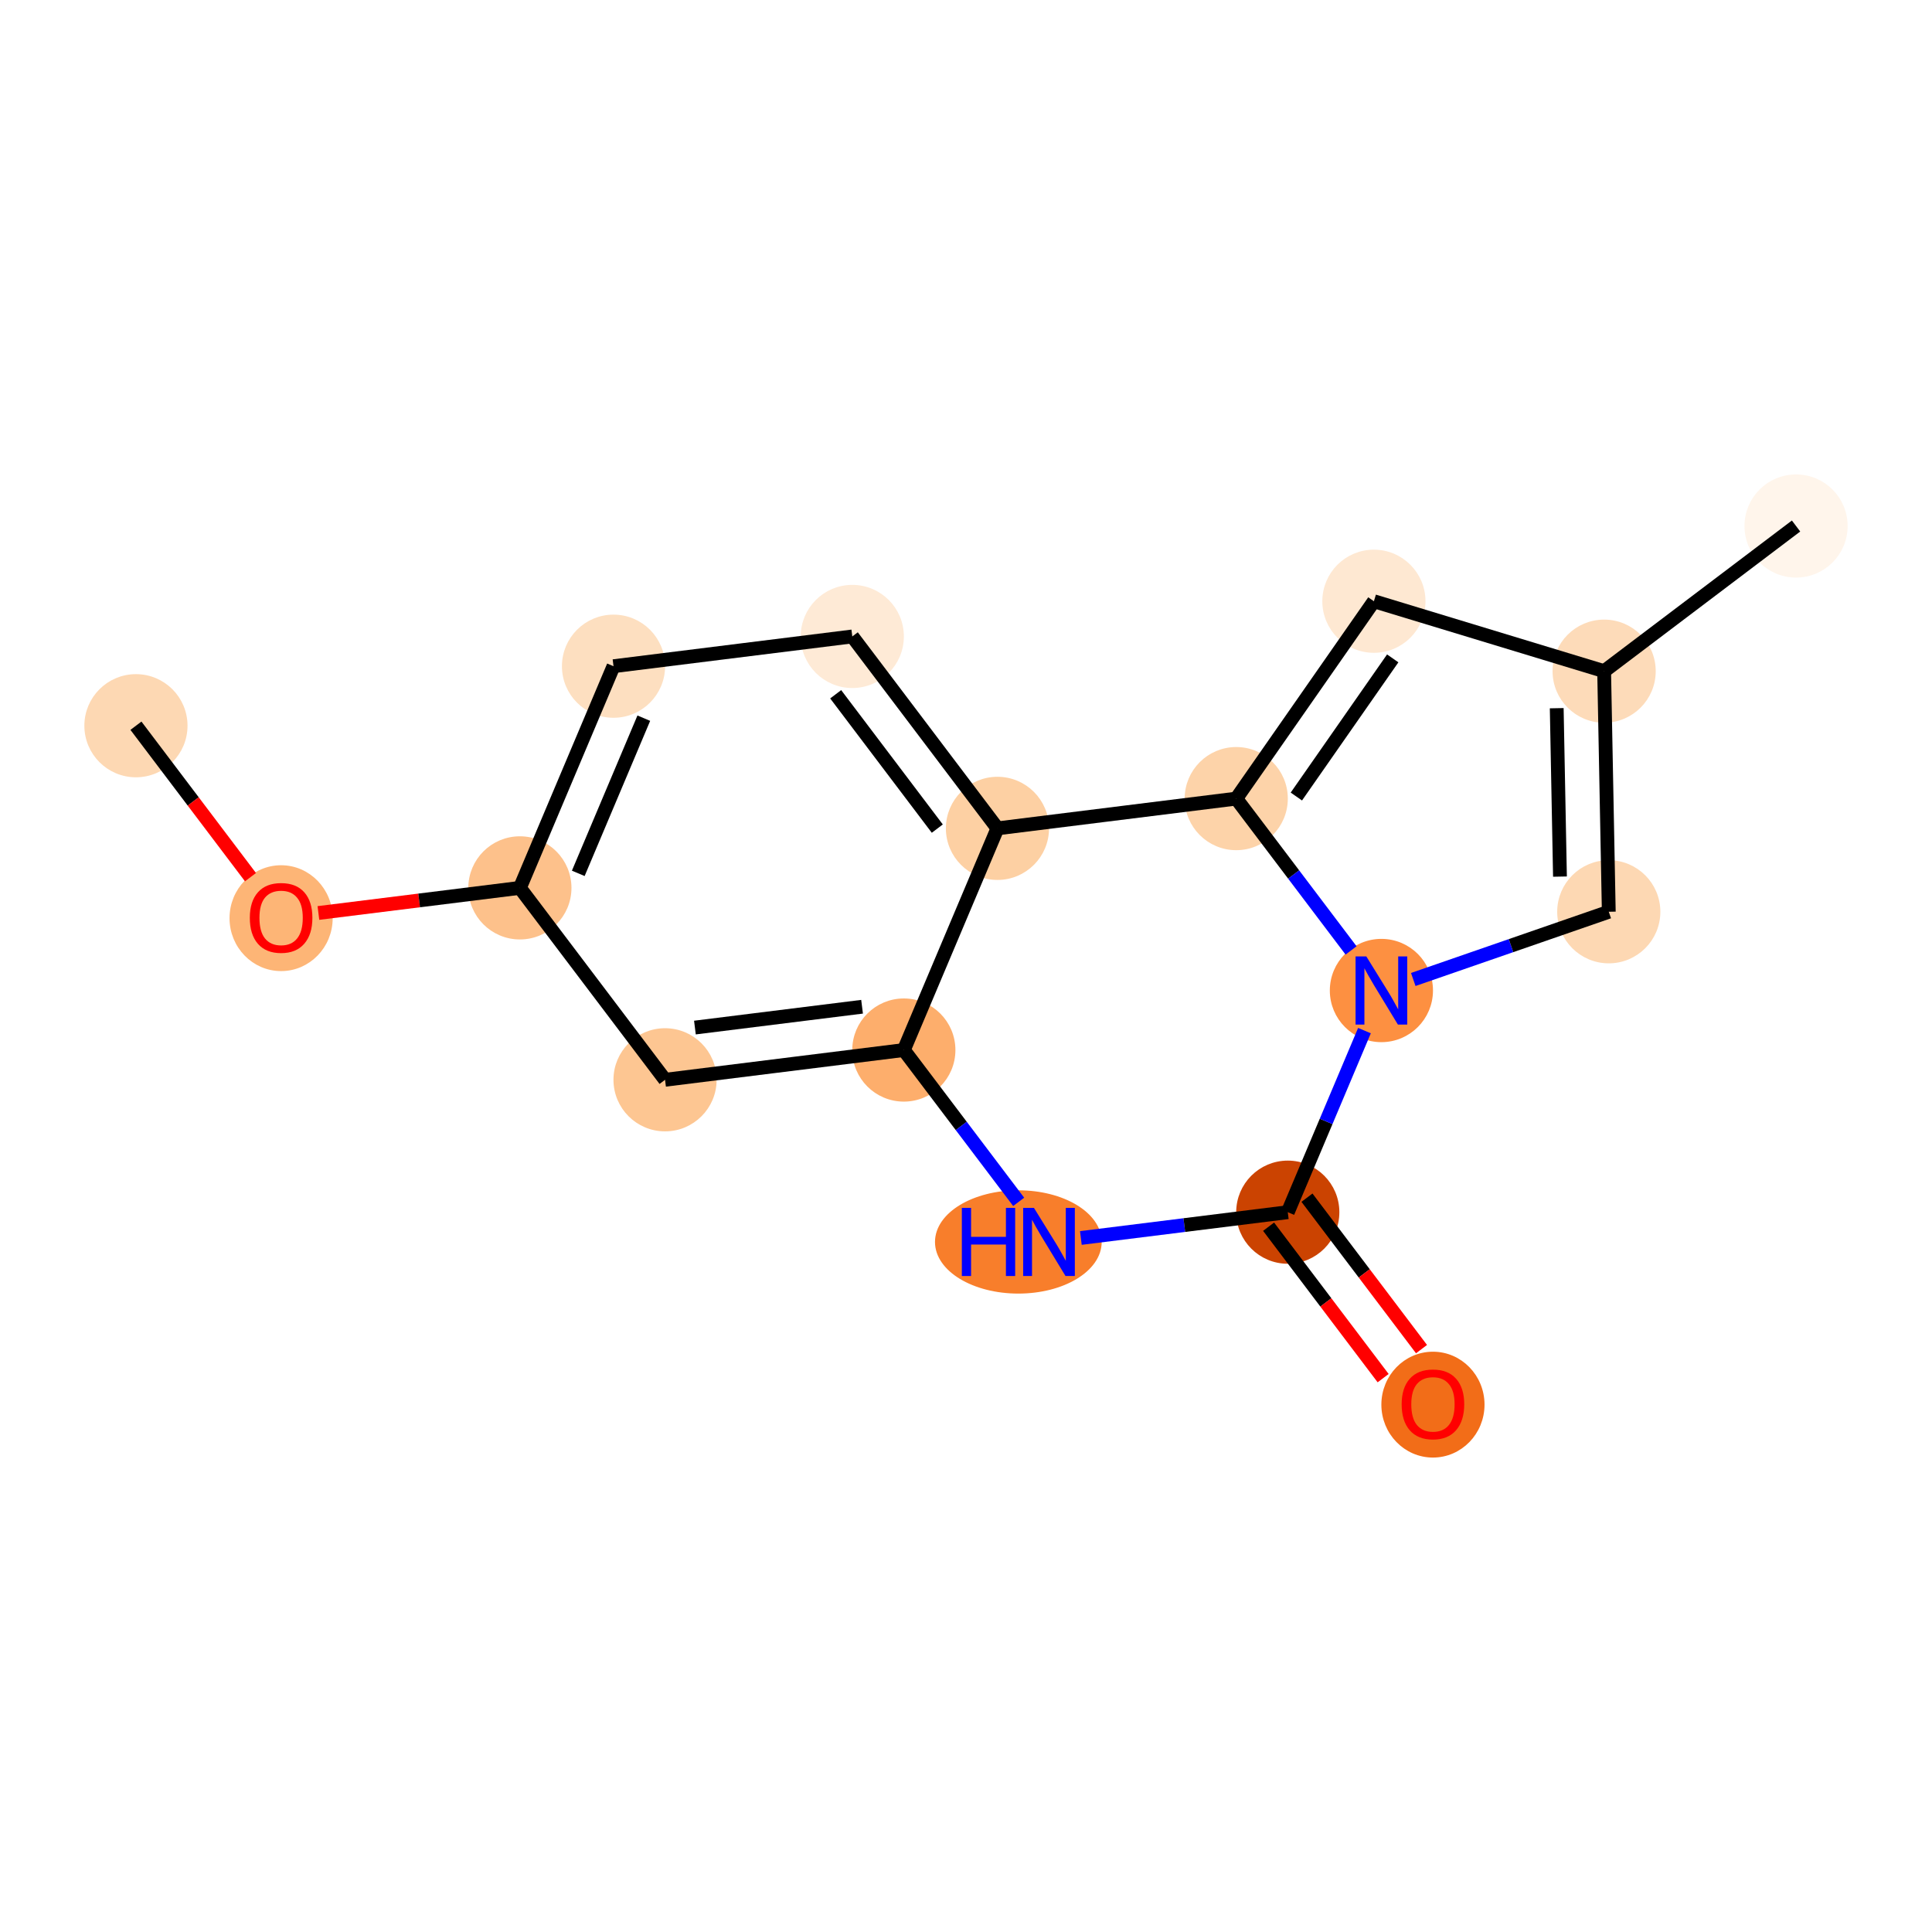 <?xml version='1.0' encoding='iso-8859-1'?>
<svg version='1.1' baseProfile='full'
              xmlns='http://www.w3.org/2000/svg'
                      xmlns:rdkit='http://www.rdkit.org/xml'
                      xmlns:xlink='http://www.w3.org/1999/xlink'
                  xml:space='preserve'
width='280px' height='280px' viewBox='0 0 280 280'>
<!-- END OF HEADER -->
<rect style='opacity:1.0;fill:#FFFFFF;stroke:none' width='280' height='280' x='0' y='0'> </rect>
<ellipse cx='19.702' cy='105.177' rx='6.975' ry='6.975'  style='fill:#FDD8B3;fill-rule:evenodd;stroke:#FDD8B3;stroke-width:1.0px;stroke-linecap:butt;stroke-linejoin:miter;stroke-opacity:1' />
<ellipse cx='40.74' cy='133.068' rx='6.975' ry='7.171'  style='fill:#FDB576;fill-rule:evenodd;stroke:#FDB576;stroke-width:1.0px;stroke-linecap:butt;stroke-linejoin:miter;stroke-opacity:1' />
<ellipse cx='75.346' cy='128.678' rx='6.975' ry='6.975'  style='fill:#FDC18B;fill-rule:evenodd;stroke:#FDC18B;stroke-width:1.0px;stroke-linecap:butt;stroke-linejoin:miter;stroke-opacity:1' />
<ellipse cx='88.915' cy='96.552' rx='6.975' ry='6.975'  style='fill:#FDDFC0;fill-rule:evenodd;stroke:#FDDFC0;stroke-width:1.0px;stroke-linecap:butt;stroke-linejoin:miter;stroke-opacity:1' />
<ellipse cx='123.521' cy='92.239' rx='6.975' ry='6.975'  style='fill:#FEEAD6;fill-rule:evenodd;stroke:#FEEAD6;stroke-width:1.0px;stroke-linecap:butt;stroke-linejoin:miter;stroke-opacity:1' />
<ellipse cx='144.559' cy='120.053' rx='6.975' ry='6.975'  style='fill:#FDD0A3;fill-rule:evenodd;stroke:#FDD0A3;stroke-width:1.0px;stroke-linecap:butt;stroke-linejoin:miter;stroke-opacity:1' />
<ellipse cx='130.991' cy='152.179' rx='6.975' ry='6.975'  style='fill:#FDAE6C;fill-rule:evenodd;stroke:#FDAE6C;stroke-width:1.0px;stroke-linecap:butt;stroke-linejoin:miter;stroke-opacity:1' />
<ellipse cx='96.384' cy='156.492' rx='6.975' ry='6.975'  style='fill:#FDC692;fill-rule:evenodd;stroke:#FDC692;stroke-width:1.0px;stroke-linecap:butt;stroke-linejoin:miter;stroke-opacity:1' />
<ellipse cx='147.586' cy='179.992' rx='11.58' ry='6.984'  style='fill:#F87E2B;fill-rule:evenodd;stroke:#F87E2B;stroke-width:1.0px;stroke-linecap:butt;stroke-linejoin:miter;stroke-opacity:1' />
<ellipse cx='186.635' cy='175.679' rx='6.975' ry='6.975'  style='fill:#CB4301;fill-rule:evenodd;stroke:#CB4301;stroke-width:1.0px;stroke-linecap:butt;stroke-linejoin:miter;stroke-opacity:1' />
<ellipse cx='207.673' cy='203.57' rx='6.975' ry='7.171'  style='fill:#F26D18;fill-rule:evenodd;stroke:#F26D18;stroke-width:1.0px;stroke-linecap:butt;stroke-linejoin:miter;stroke-opacity:1' />
<ellipse cx='200.203' cy='143.553' rx='6.975' ry='6.984'  style='fill:#FD9041;fill-rule:evenodd;stroke:#FD9041;stroke-width:1.0px;stroke-linecap:butt;stroke-linejoin:miter;stroke-opacity:1' />
<ellipse cx='233.156' cy='132.14' rx='6.975' ry='6.975'  style='fill:#FDD8B3;fill-rule:evenodd;stroke:#FDD8B3;stroke-width:1.0px;stroke-linecap:butt;stroke-linejoin:miter;stroke-opacity:1' />
<ellipse cx='232.484' cy='97.272' rx='6.975' ry='6.975'  style='fill:#FDDBB9;fill-rule:evenodd;stroke:#FDDBB9;stroke-width:1.0px;stroke-linecap:butt;stroke-linejoin:miter;stroke-opacity:1' />
<ellipse cx='260.298' cy='76.234' rx='6.975' ry='6.975'  style='fill:#FFF5EB;fill-rule:evenodd;stroke:#FFF5EB;stroke-width:1.0px;stroke-linecap:butt;stroke-linejoin:miter;stroke-opacity:1' />
<ellipse cx='199.116' cy='87.136' rx='6.975' ry='6.975'  style='fill:#FEE8D2;fill-rule:evenodd;stroke:#FEE8D2;stroke-width:1.0px;stroke-linecap:butt;stroke-linejoin:miter;stroke-opacity:1' />
<ellipse cx='179.165' cy='115.74' rx='6.975' ry='6.975'  style='fill:#FDD3A9;fill-rule:evenodd;stroke:#FDD3A9;stroke-width:1.0px;stroke-linecap:butt;stroke-linejoin:miter;stroke-opacity:1' />
<path class='bond-0 atom-0 atom-1' d='M 19.702,105.177 L 28.003,116.151' style='fill:none;fill-rule:evenodd;stroke:#000000;stroke-width:2.0px;stroke-linecap:butt;stroke-linejoin:miter;stroke-opacity:1' />
<path class='bond-0 atom-0 atom-1' d='M 28.003,116.151 L 36.303,127.125' style='fill:none;fill-rule:evenodd;stroke:#FF0000;stroke-width:2.0px;stroke-linecap:butt;stroke-linejoin:miter;stroke-opacity:1' />
<path class='bond-1 atom-1 atom-2' d='M 46.146,132.317 L 60.746,130.498' style='fill:none;fill-rule:evenodd;stroke:#FF0000;stroke-width:2.0px;stroke-linecap:butt;stroke-linejoin:miter;stroke-opacity:1' />
<path class='bond-1 atom-1 atom-2' d='M 60.746,130.498 L 75.346,128.678' style='fill:none;fill-rule:evenodd;stroke:#000000;stroke-width:2.0px;stroke-linecap:butt;stroke-linejoin:miter;stroke-opacity:1' />
<path class='bond-2 atom-2 atom-3' d='M 75.346,128.678 L 88.915,96.552' style='fill:none;fill-rule:evenodd;stroke:#000000;stroke-width:2.0px;stroke-linecap:butt;stroke-linejoin:miter;stroke-opacity:1' />
<path class='bond-2 atom-2 atom-3' d='M 83.807,126.573 L 93.305,104.084' style='fill:none;fill-rule:evenodd;stroke:#000000;stroke-width:2.0px;stroke-linecap:butt;stroke-linejoin:miter;stroke-opacity:1' />
<path class='bond-16 atom-7 atom-2' d='M 96.384,156.492 L 75.346,128.678' style='fill:none;fill-rule:evenodd;stroke:#000000;stroke-width:2.0px;stroke-linecap:butt;stroke-linejoin:miter;stroke-opacity:1' />
<path class='bond-3 atom-3 atom-4' d='M 88.915,96.552 L 123.521,92.239' style='fill:none;fill-rule:evenodd;stroke:#000000;stroke-width:2.0px;stroke-linecap:butt;stroke-linejoin:miter;stroke-opacity:1' />
<path class='bond-4 atom-4 atom-5' d='M 123.521,92.239 L 144.559,120.053' style='fill:none;fill-rule:evenodd;stroke:#000000;stroke-width:2.0px;stroke-linecap:butt;stroke-linejoin:miter;stroke-opacity:1' />
<path class='bond-4 atom-4 atom-5' d='M 121.114,100.619 L 135.84,120.088' style='fill:none;fill-rule:evenodd;stroke:#000000;stroke-width:2.0px;stroke-linecap:butt;stroke-linejoin:miter;stroke-opacity:1' />
<path class='bond-5 atom-5 atom-6' d='M 144.559,120.053 L 130.991,152.179' style='fill:none;fill-rule:evenodd;stroke:#000000;stroke-width:2.0px;stroke-linecap:butt;stroke-linejoin:miter;stroke-opacity:1' />
<path class='bond-18 atom-16 atom-5' d='M 179.165,115.74 L 144.559,120.053' style='fill:none;fill-rule:evenodd;stroke:#000000;stroke-width:2.0px;stroke-linecap:butt;stroke-linejoin:miter;stroke-opacity:1' />
<path class='bond-6 atom-6 atom-7' d='M 130.991,152.179 L 96.384,156.492' style='fill:none;fill-rule:evenodd;stroke:#000000;stroke-width:2.0px;stroke-linecap:butt;stroke-linejoin:miter;stroke-opacity:1' />
<path class='bond-6 atom-6 atom-7' d='M 124.937,145.904 L 100.713,148.923' style='fill:none;fill-rule:evenodd;stroke:#000000;stroke-width:2.0px;stroke-linecap:butt;stroke-linejoin:miter;stroke-opacity:1' />
<path class='bond-7 atom-6 atom-8' d='M 130.991,152.179 L 139.312,163.18' style='fill:none;fill-rule:evenodd;stroke:#000000;stroke-width:2.0px;stroke-linecap:butt;stroke-linejoin:miter;stroke-opacity:1' />
<path class='bond-7 atom-6 atom-8' d='M 139.312,163.18 L 147.634,174.182' style='fill:none;fill-rule:evenodd;stroke:#0000FF;stroke-width:2.0px;stroke-linecap:butt;stroke-linejoin:miter;stroke-opacity:1' />
<path class='bond-8 atom-8 atom-9' d='M 156.646,179.417 L 171.64,177.548' style='fill:none;fill-rule:evenodd;stroke:#0000FF;stroke-width:2.0px;stroke-linecap:butt;stroke-linejoin:miter;stroke-opacity:1' />
<path class='bond-8 atom-8 atom-9' d='M 171.64,177.548 L 186.635,175.679' style='fill:none;fill-rule:evenodd;stroke:#000000;stroke-width:2.0px;stroke-linecap:butt;stroke-linejoin:miter;stroke-opacity:1' />
<path class='bond-9 atom-9 atom-10' d='M 183.854,177.783 L 192.154,188.757' style='fill:none;fill-rule:evenodd;stroke:#000000;stroke-width:2.0px;stroke-linecap:butt;stroke-linejoin:miter;stroke-opacity:1' />
<path class='bond-9 atom-9 atom-10' d='M 192.154,188.757 L 200.455,199.731' style='fill:none;fill-rule:evenodd;stroke:#FF0000;stroke-width:2.0px;stroke-linecap:butt;stroke-linejoin:miter;stroke-opacity:1' />
<path class='bond-9 atom-9 atom-10' d='M 189.416,173.576 L 197.717,184.549' style='fill:none;fill-rule:evenodd;stroke:#000000;stroke-width:2.0px;stroke-linecap:butt;stroke-linejoin:miter;stroke-opacity:1' />
<path class='bond-9 atom-9 atom-10' d='M 197.717,184.549 L 206.017,195.523' style='fill:none;fill-rule:evenodd;stroke:#FF0000;stroke-width:2.0px;stroke-linecap:butt;stroke-linejoin:miter;stroke-opacity:1' />
<path class='bond-10 atom-9 atom-11' d='M 186.635,175.679 L 192.192,162.521' style='fill:none;fill-rule:evenodd;stroke:#000000;stroke-width:2.0px;stroke-linecap:butt;stroke-linejoin:miter;stroke-opacity:1' />
<path class='bond-10 atom-9 atom-11' d='M 192.192,162.521 L 197.749,149.363' style='fill:none;fill-rule:evenodd;stroke:#0000FF;stroke-width:2.0px;stroke-linecap:butt;stroke-linejoin:miter;stroke-opacity:1' />
<path class='bond-11 atom-11 atom-12' d='M 204.82,141.954 L 218.988,137.047' style='fill:none;fill-rule:evenodd;stroke:#0000FF;stroke-width:2.0px;stroke-linecap:butt;stroke-linejoin:miter;stroke-opacity:1' />
<path class='bond-11 atom-11 atom-12' d='M 218.988,137.047 L 233.156,132.14' style='fill:none;fill-rule:evenodd;stroke:#000000;stroke-width:2.0px;stroke-linecap:butt;stroke-linejoin:miter;stroke-opacity:1' />
<path class='bond-17 atom-16 atom-11' d='M 179.165,115.74 L 187.487,126.741' style='fill:none;fill-rule:evenodd;stroke:#000000;stroke-width:2.0px;stroke-linecap:butt;stroke-linejoin:miter;stroke-opacity:1' />
<path class='bond-17 atom-16 atom-11' d='M 187.487,126.741 L 195.808,137.743' style='fill:none;fill-rule:evenodd;stroke:#0000FF;stroke-width:2.0px;stroke-linecap:butt;stroke-linejoin:miter;stroke-opacity:1' />
<path class='bond-12 atom-12 atom-13' d='M 233.156,132.14 L 232.484,97.272' style='fill:none;fill-rule:evenodd;stroke:#000000;stroke-width:2.0px;stroke-linecap:butt;stroke-linejoin:miter;stroke-opacity:1' />
<path class='bond-12 atom-12 atom-13' d='M 226.082,127.044 L 225.612,102.637' style='fill:none;fill-rule:evenodd;stroke:#000000;stroke-width:2.0px;stroke-linecap:butt;stroke-linejoin:miter;stroke-opacity:1' />
<path class='bond-13 atom-13 atom-14' d='M 232.484,97.272 L 260.298,76.234' style='fill:none;fill-rule:evenodd;stroke:#000000;stroke-width:2.0px;stroke-linecap:butt;stroke-linejoin:miter;stroke-opacity:1' />
<path class='bond-14 atom-13 atom-15' d='M 232.484,97.272 L 199.116,87.136' style='fill:none;fill-rule:evenodd;stroke:#000000;stroke-width:2.0px;stroke-linecap:butt;stroke-linejoin:miter;stroke-opacity:1' />
<path class='bond-15 atom-15 atom-16' d='M 199.116,87.136 L 179.165,115.74' style='fill:none;fill-rule:evenodd;stroke:#000000;stroke-width:2.0px;stroke-linecap:butt;stroke-linejoin:miter;stroke-opacity:1' />
<path class='bond-15 atom-15 atom-16' d='M 201.844,95.417 L 187.878,115.439' style='fill:none;fill-rule:evenodd;stroke:#000000;stroke-width:2.0px;stroke-linecap:butt;stroke-linejoin:miter;stroke-opacity:1' />
<path  class='atom-1' d='M 36.206 133.019
Q 36.206 130.647, 37.378 129.322
Q 38.55 127.997, 40.74 127.997
Q 42.93 127.997, 44.102 129.322
Q 45.274 130.647, 45.274 133.019
Q 45.274 135.418, 44.088 136.785
Q 42.902 138.138, 40.74 138.138
Q 38.564 138.138, 37.378 136.785
Q 36.206 135.432, 36.206 133.019
M 40.74 137.022
Q 42.247 137.022, 43.056 136.018
Q 43.879 135, 43.879 133.019
Q 43.879 131.08, 43.056 130.103
Q 42.247 129.113, 40.74 129.113
Q 39.234 129.113, 38.41 130.089
Q 37.602 131.066, 37.602 133.019
Q 37.602 135.014, 38.41 136.018
Q 39.234 137.022, 40.74 137.022
' fill='#FF0000'/>
<path  class='atom-8' d='M 139.397 175.054
L 140.736 175.054
L 140.736 179.253
L 145.786 179.253
L 145.786 175.054
L 147.125 175.054
L 147.125 184.93
L 145.786 184.93
L 145.786 180.369
L 140.736 180.369
L 140.736 184.93
L 139.397 184.93
L 139.397 175.054
' fill='#0000FF'/>
<path  class='atom-8' d='M 149.846 175.054
L 153.082 180.285
Q 153.403 180.801, 153.919 181.736
Q 154.435 182.671, 154.463 182.726
L 154.463 175.054
L 155.774 175.054
L 155.774 184.93
L 154.421 184.93
L 150.948 179.211
Q 150.543 178.541, 150.111 177.774
Q 149.692 177.007, 149.567 176.77
L 149.567 184.93
L 148.283 184.93
L 148.283 175.054
L 149.846 175.054
' fill='#0000FF'/>
<path  class='atom-10' d='M 203.139 203.521
Q 203.139 201.149, 204.311 199.824
Q 205.483 198.499, 207.673 198.499
Q 209.863 198.499, 211.035 199.824
Q 212.207 201.149, 212.207 203.521
Q 212.207 205.92, 211.021 207.287
Q 209.835 208.64, 207.673 208.64
Q 205.497 208.64, 204.311 207.287
Q 203.139 205.934, 203.139 203.521
M 207.673 207.524
Q 209.179 207.524, 209.989 206.52
Q 210.812 205.502, 210.812 203.521
Q 210.812 201.582, 209.989 200.605
Q 209.179 199.615, 207.673 199.615
Q 206.166 199.615, 205.343 200.591
Q 204.534 201.568, 204.534 203.521
Q 204.534 205.516, 205.343 206.52
Q 206.166 207.524, 207.673 207.524
' fill='#FF0000'/>
<path  class='atom-11' d='M 198.02 138.615
L 201.256 143.846
Q 201.577 144.362, 202.093 145.297
Q 202.609 146.232, 202.637 146.287
L 202.637 138.615
L 203.948 138.615
L 203.948 148.491
L 202.595 148.491
L 199.122 142.772
Q 198.717 142.102, 198.285 141.335
Q 197.866 140.568, 197.741 140.331
L 197.741 148.491
L 196.458 148.491
L 196.458 138.615
L 198.02 138.615
' fill='#0000FF'/>
</svg>
